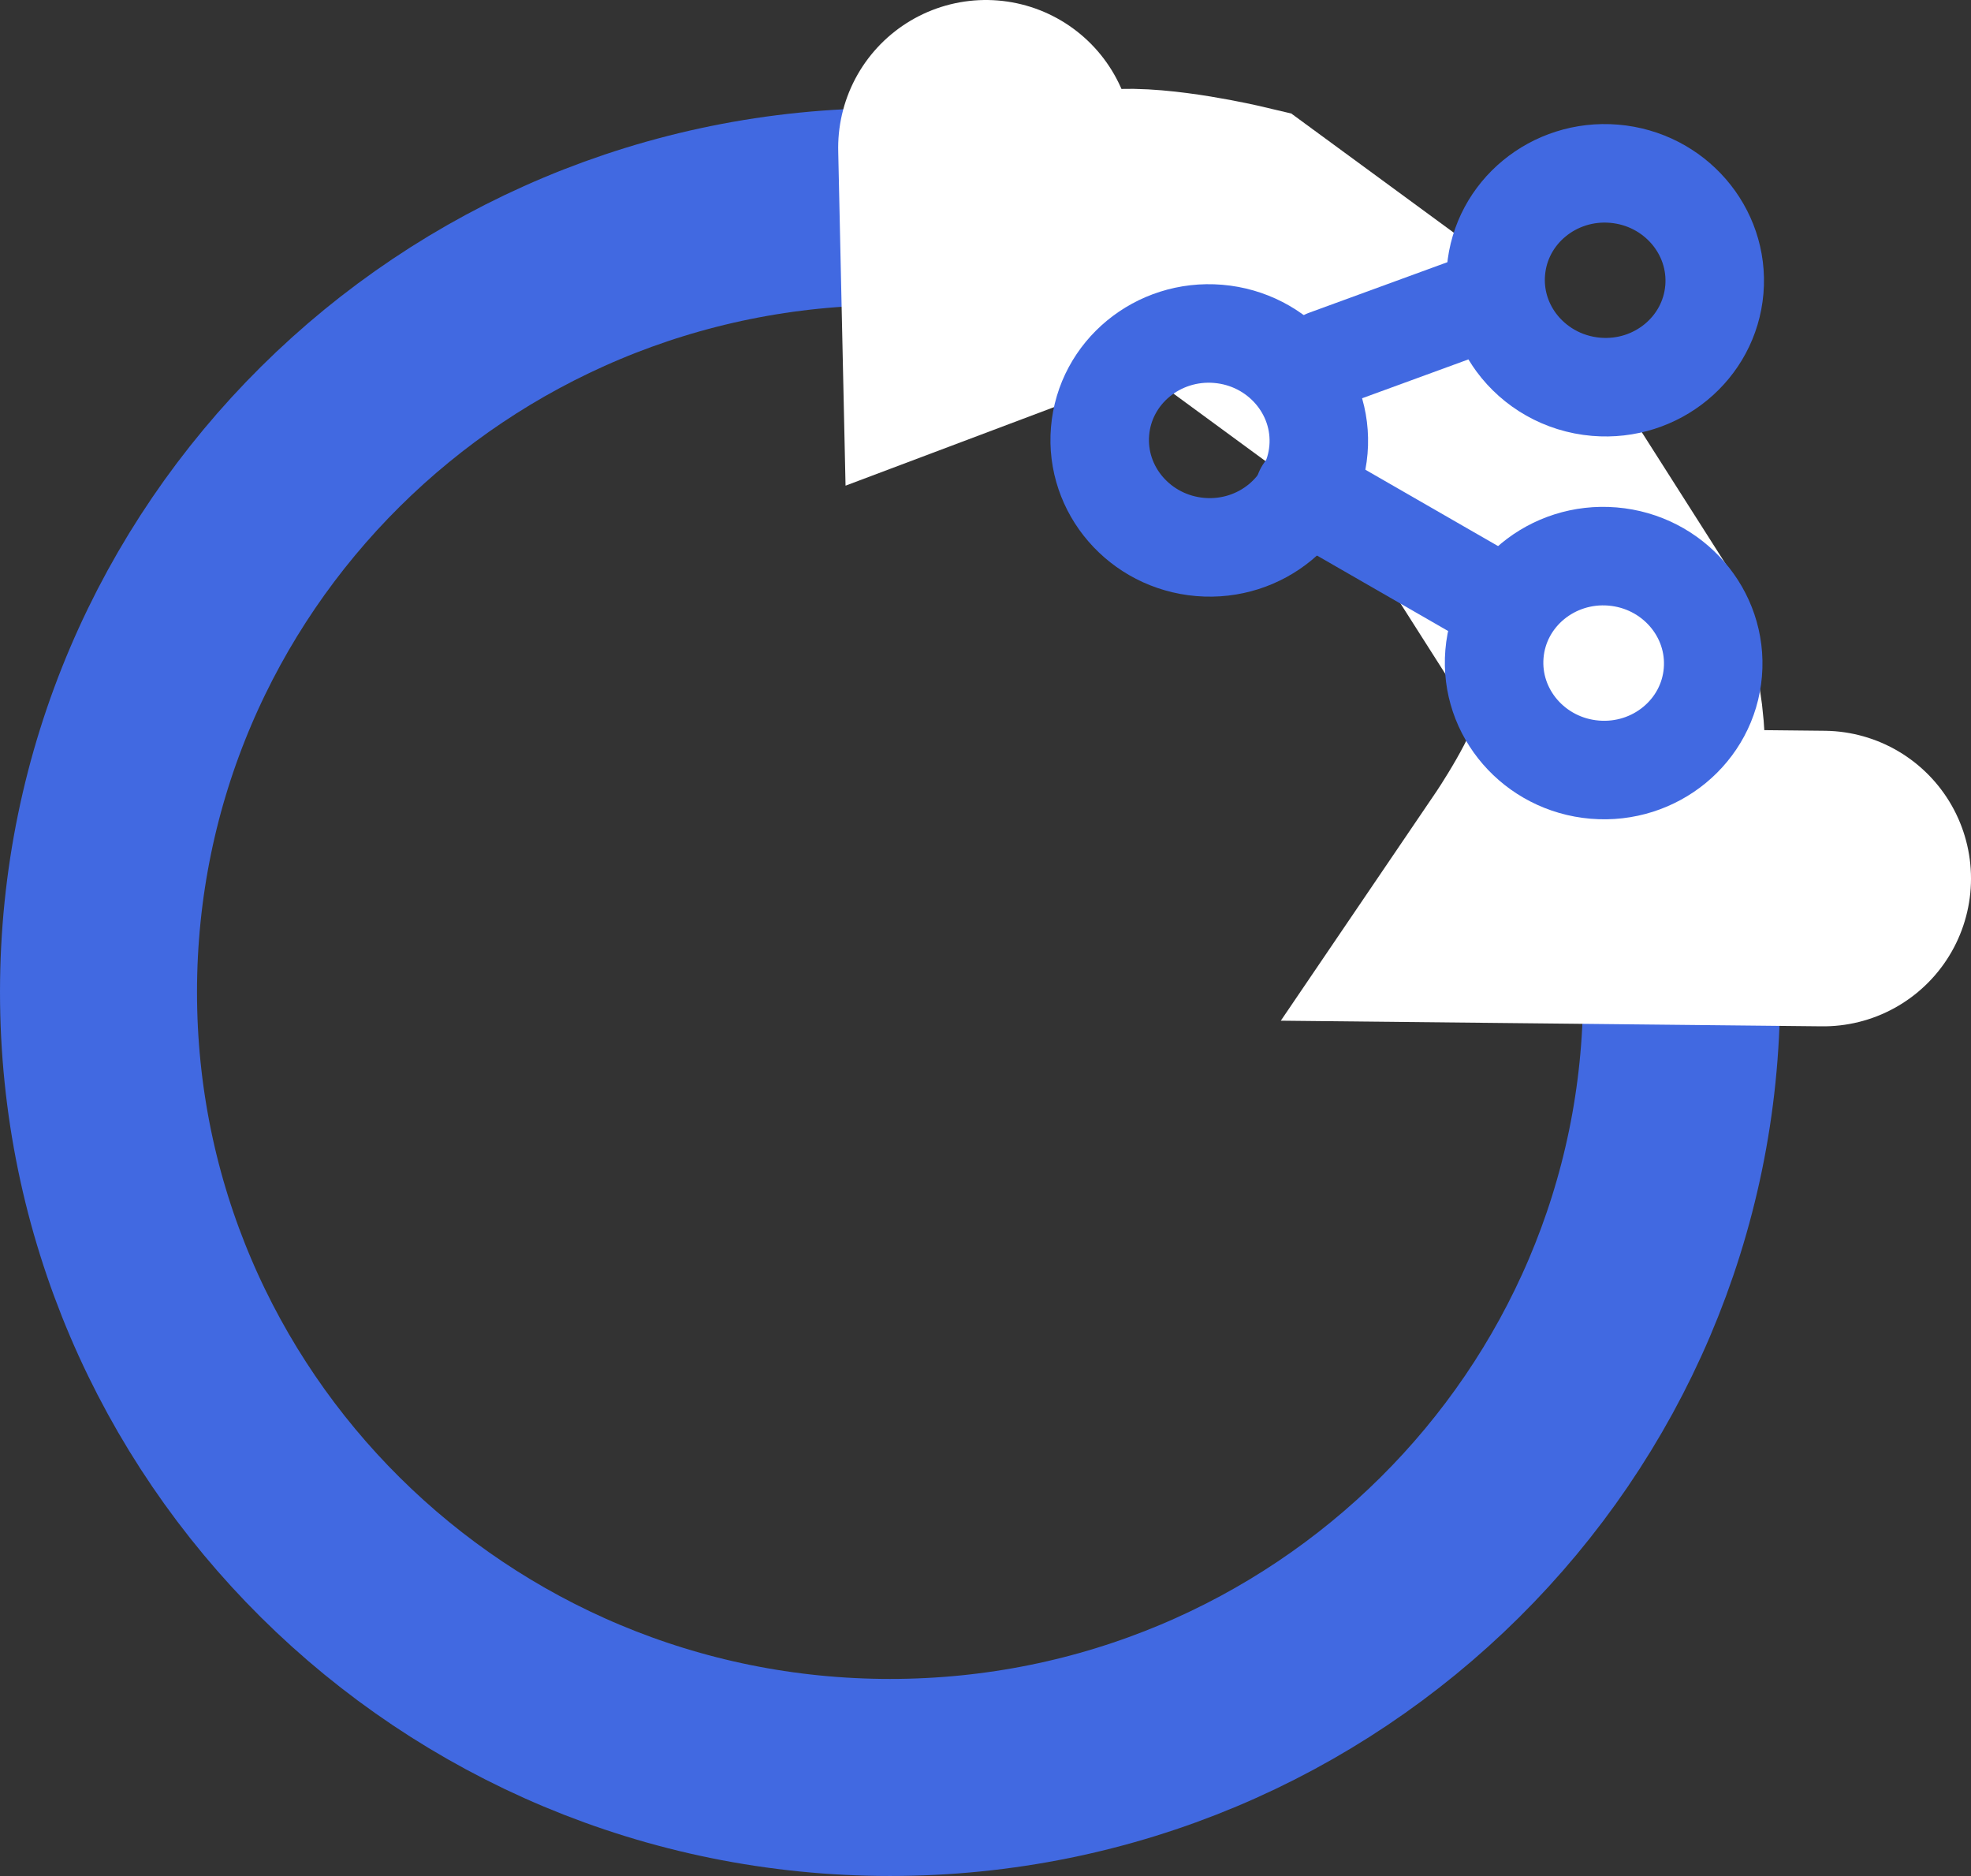 <svg version="1.1" xmlns="http://www.w3.org/2000/svg" xmlns:xlink="http://www.w3.org/1999/xlink" width="30.015" height="28.563" viewBox="0,0,30.015,28.563"><rect x="0" y="0" width="30.015" height="28.563" fill="#333333" stroke="none"/><g transform="translate(-226.417,-164.896)"><g data-paper-data="{&quot;isPaintingLayer&quot;:true}" fill="none" fill-rule="nonzero" stroke-linejoin="miter" stroke-miterlimit="10" stroke-dasharray="" stroke-dashoffset="0" style="mix-blend-mode: normal"><path d="M252.025,180c0,6.604 -5.397,11.958 -12.054,11.958c-6.657,0 -12.054,-5.354 -12.054,-11.958c0,-6.604 5.397,-11.958 12.054,-11.958c6.657,0 12.054,5.354 12.054,11.958z" stroke="#4169e1" stroke-width="3" stroke-linecap="butt"/><path d="M241.431,167.146l0.042,1.917c0,0 1.32,-0.498 1.917,-0.556c0.617,-0.06 1.729,0.202 1.729,0.202l2.5,1.833l1.917,2.167l1.167,1.833c0,0 0.419,1.29 0.323,1.917c-0.092,0.602 -0.886,1.771 -0.886,1.771l4.042,0.042" stroke="#ffffff" stroke-width="4.5" stroke-linecap="round"/><path d="M244.696,173.224c-0.918,-0.077 -1.602,-0.866 -1.527,-1.762c0.075,-0.896 0.881,-1.56 1.799,-1.483c0.918,0.077 1.602,0.866 1.527,1.762c-0.075,0.896 -0.881,1.56 -1.799,1.483z" data-paper-data="{&quot;index&quot;:null}" stroke="#4169e1" stroke-width="1.5" stroke-linecap="butt"/><path d="M250.702,176.614c-0.918,-0.077 -1.602,-0.866 -1.527,-1.762c0.075,-0.896 0.881,-1.56 1.799,-1.483c0.918,0.077 1.602,0.866 1.527,1.762c-0.075,0.896 -0.881,1.56 -1.799,1.483z" data-paper-data="{&quot;index&quot;:null}" stroke="#4169e1" stroke-width="1.5" stroke-linecap="butt"/><path d="M252.524,169.302c-0.075,0.896 -0.881,1.56 -1.799,1.483c-0.508,-0.043 -0.944,-0.303 -1.22,-0.678c-0.223,-0.304 -0.341,-0.683 -0.307,-1.083c0.075,-0.896 0.881,-1.56 1.799,-1.483c0.918,0.077 1.602,0.866 1.527,1.762z" stroke="#4169e1" stroke-width="1.5" stroke-linecap="butt"/><path d="M246.61,170.362l2.446,-0.894" stroke="#4169e1" stroke-width="1.5" stroke-linecap="round"/><path d="M246.278,172.377l3.097,1.782" stroke="#4169e1" stroke-width="1.5" stroke-linecap="round"/></g></g></svg>